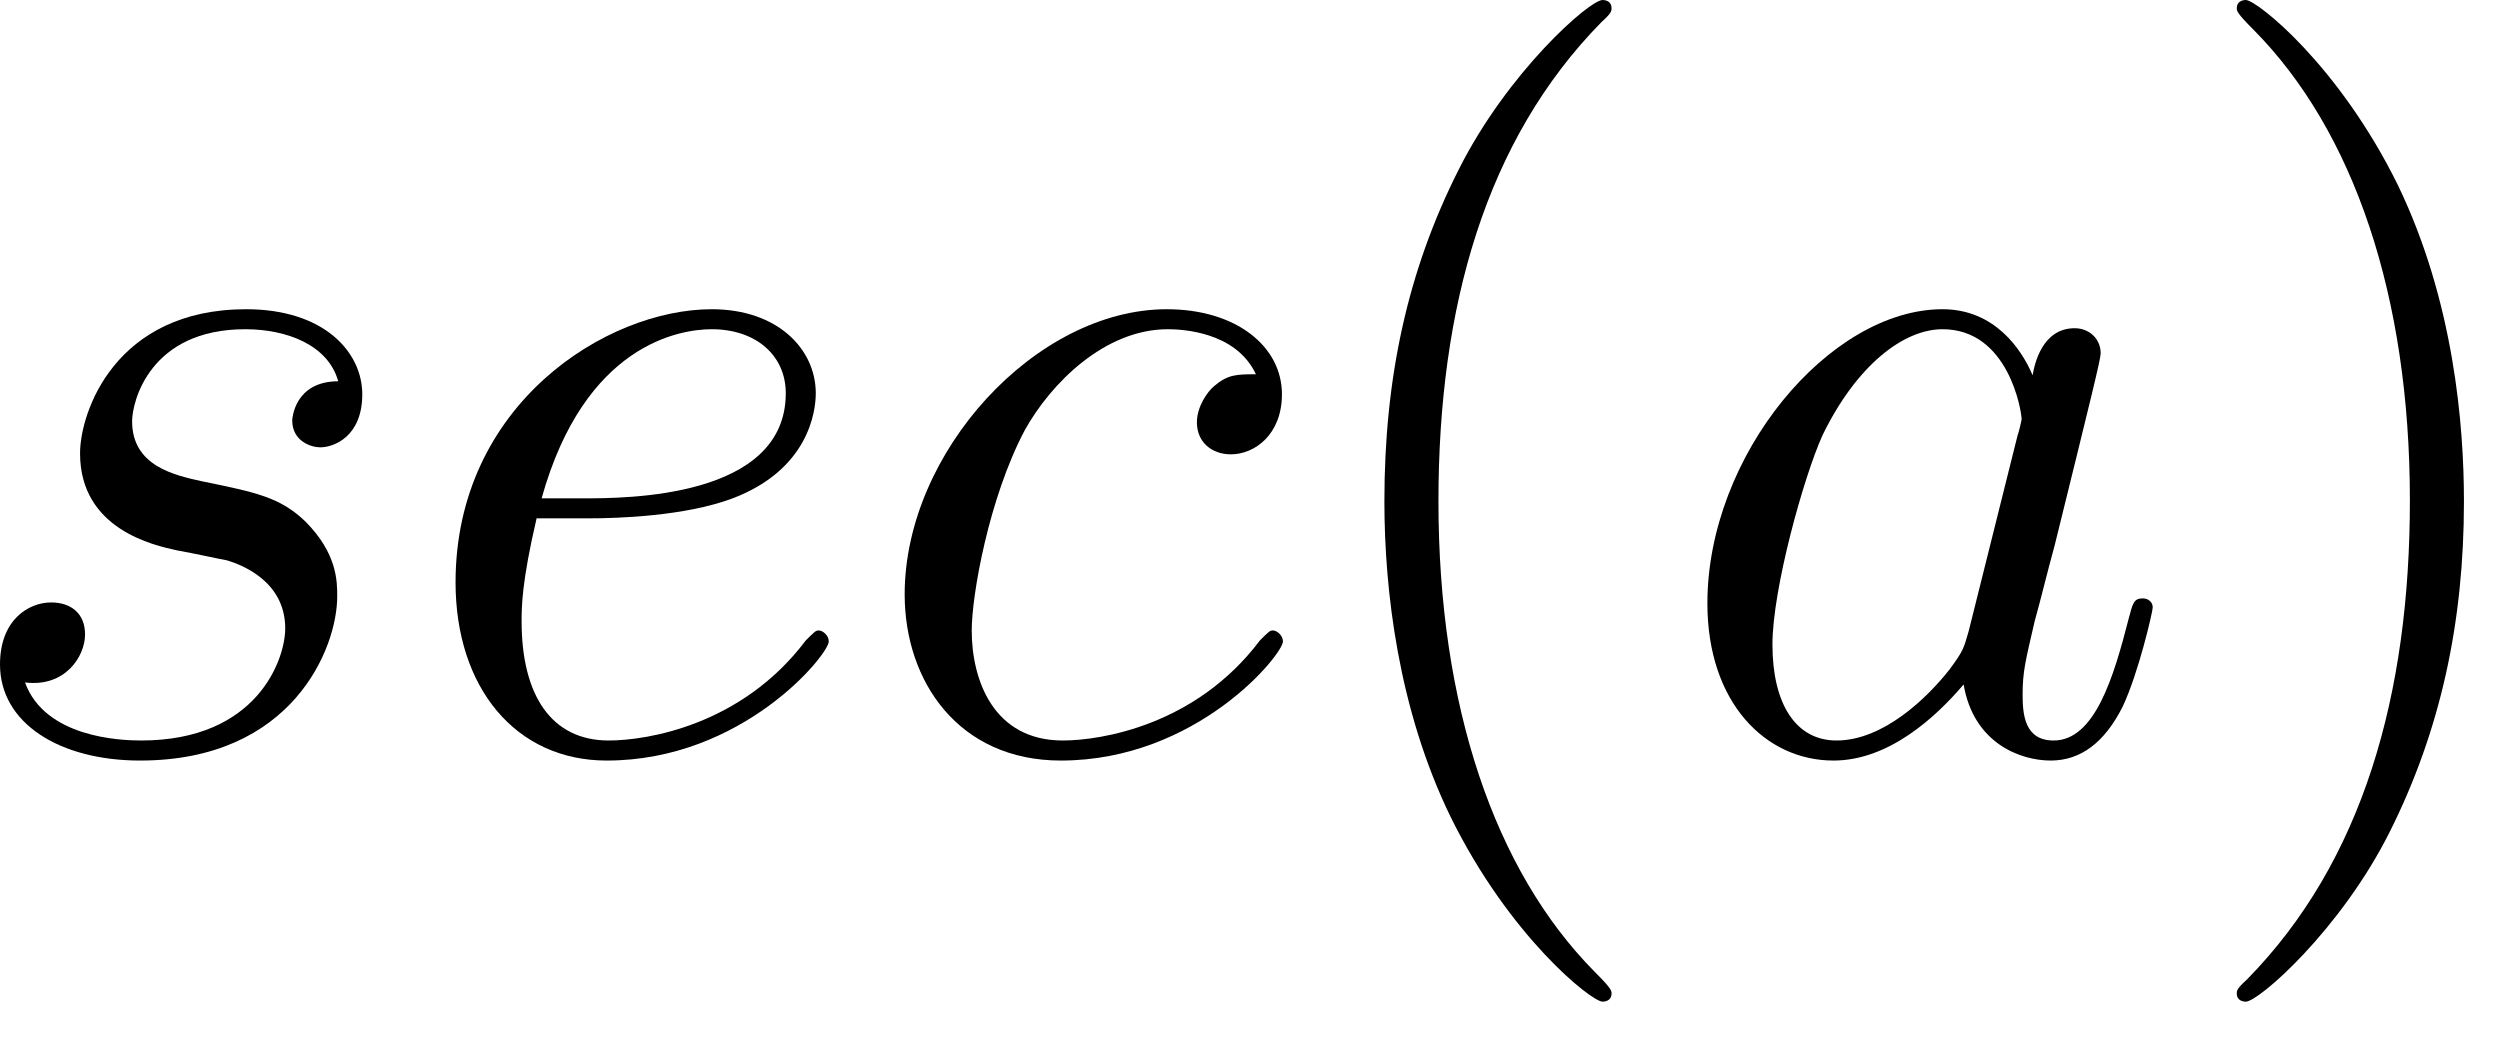 <svg width="45" height="19" viewBox="0 0 45 19" fill="none" xmlns="http://www.w3.org/2000/svg">
<path d="M3.188 9.907C3.494 9.961 3.981 10.069 4.089 10.087C4.323 10.159 5.134 10.447 5.134 11.312C5.134 11.87 4.629 13.329 2.54 13.329C2.161 13.329 0.811 13.275 0.45 12.284C1.171 12.375 1.531 11.816 1.531 11.42C1.531 11.042 1.279 10.844 0.919 10.844C0.522 10.844 0 11.15 0 11.96C0 13.023 1.081 13.69 2.522 13.69C5.26 13.69 6.07 11.672 6.07 10.735C6.07 10.465 6.07 9.961 5.494 9.384C5.043 8.952 4.611 8.862 3.639 8.664C3.152 8.556 2.378 8.394 2.378 7.583C2.378 7.223 2.702 5.926 4.413 5.926C5.17 5.926 5.908 6.214 6.088 6.863C5.296 6.863 5.26 7.547 5.26 7.565C5.26 7.944 5.602 8.052 5.764 8.052C6.016 8.052 6.521 7.853 6.521 7.097C6.521 6.34 5.836 5.566 4.431 5.566C2.071 5.566 1.441 7.421 1.441 8.16C1.441 9.529 2.774 9.817 3.188 9.907Z" fill="black"/>
<path d="M10.613 9.33C11.1 9.33 12.325 9.294 13.189 8.97C14.558 8.448 14.684 7.403 14.684 7.079C14.684 6.286 14 5.566 12.811 5.566C10.92 5.566 8.2 7.277 8.2 10.483C8.2 12.375 9.28 13.69 10.92 13.69C13.369 13.69 14.918 11.78 14.918 11.546C14.918 11.438 14.81 11.348 14.738 11.348C14.684 11.348 14.666 11.366 14.504 11.528C13.351 13.059 11.64 13.329 10.956 13.329C9.929 13.329 9.389 12.519 9.389 11.186C9.389 10.934 9.389 10.483 9.659 9.33H10.613ZM9.749 8.97C10.523 6.196 12.235 5.926 12.811 5.926C13.603 5.926 14.144 6.394 14.144 7.079C14.144 8.97 11.262 8.97 10.505 8.97H9.749Z" fill="black"/>
<path d="M22.606 6.737C22.264 6.737 22.102 6.737 21.85 6.953C21.742 7.043 21.544 7.313 21.544 7.601C21.544 7.962 21.814 8.178 22.156 8.178C22.588 8.178 23.075 7.817 23.075 7.097C23.075 6.232 22.246 5.566 21.003 5.566C18.644 5.566 16.284 8.142 16.284 10.699C16.284 12.267 17.257 13.69 19.094 13.69C21.544 13.69 23.093 11.78 23.093 11.546C23.093 11.438 22.985 11.348 22.913 11.348C22.858 11.348 22.84 11.366 22.678 11.528C21.526 13.059 19.814 13.329 19.13 13.329C17.887 13.329 17.491 12.248 17.491 11.348C17.491 10.717 17.797 8.97 18.445 7.745C18.914 6.899 19.886 5.926 21.021 5.926C21.255 5.926 22.246 5.962 22.606 6.737Z" fill="black"/>
<path d="M29.008 17.886C29.008 17.832 29.008 17.796 28.702 17.49C26.901 15.671 25.892 12.699 25.892 9.024C25.892 5.53 26.738 2.522 28.828 0.396C29.008 0.234 29.008 0.198 29.008 0.144C29.008 0.036 28.918 0 28.846 0C28.612 0 27.135 1.297 26.252 3.062C25.334 4.881 24.919 6.809 24.919 9.024C24.919 10.627 25.171 12.771 26.108 14.698C27.171 16.86 28.648 18.03 28.846 18.03C28.918 18.03 29.008 17.994 29.008 17.886Z" fill="black"/>
<path d="M35.435 11.366C35.345 11.672 35.345 11.708 35.092 12.05C34.696 12.555 33.904 13.329 33.057 13.329C32.319 13.329 31.904 12.663 31.904 11.6C31.904 10.609 32.463 8.592 32.805 7.835C33.417 6.575 34.264 5.926 34.966 5.926C36.155 5.926 36.389 7.403 36.389 7.547C36.389 7.565 36.335 7.799 36.317 7.835L35.435 11.366ZM36.587 6.755C36.389 6.286 35.903 5.566 34.966 5.566C32.931 5.566 30.733 8.196 30.733 10.861C30.733 12.645 31.778 13.69 33.003 13.69C33.994 13.69 34.84 12.915 35.345 12.32C35.525 13.383 36.371 13.69 36.912 13.69C37.452 13.69 37.884 13.365 38.209 12.717C38.497 12.104 38.749 11.006 38.749 10.934C38.749 10.844 38.677 10.771 38.569 10.771C38.407 10.771 38.389 10.861 38.317 11.132C38.046 12.194 37.704 13.329 36.966 13.329C36.443 13.329 36.407 12.861 36.407 12.501C36.407 12.086 36.461 11.888 36.623 11.186C36.749 10.735 36.84 10.339 36.984 9.817C37.65 7.115 37.812 6.466 37.812 6.358C37.812 6.106 37.614 5.908 37.344 5.908C36.767 5.908 36.623 6.539 36.587 6.755Z" fill="black"/>
<path d="M44.351 9.024C44.351 7.655 44.171 5.422 43.162 3.332C42.099 1.171 40.622 0 40.424 0C40.352 0 40.262 0.036 40.262 0.144C40.262 0.198 40.262 0.234 40.568 0.54C42.369 2.36 43.378 5.332 43.378 9.006C43.378 12.501 42.532 15.509 40.442 17.634C40.262 17.796 40.262 17.832 40.262 17.886C40.262 17.994 40.352 18.03 40.424 18.03C40.658 18.03 42.135 16.734 43.018 14.968C43.937 13.131 44.351 11.186 44.351 9.024Z" fill="black"/>
</svg>
